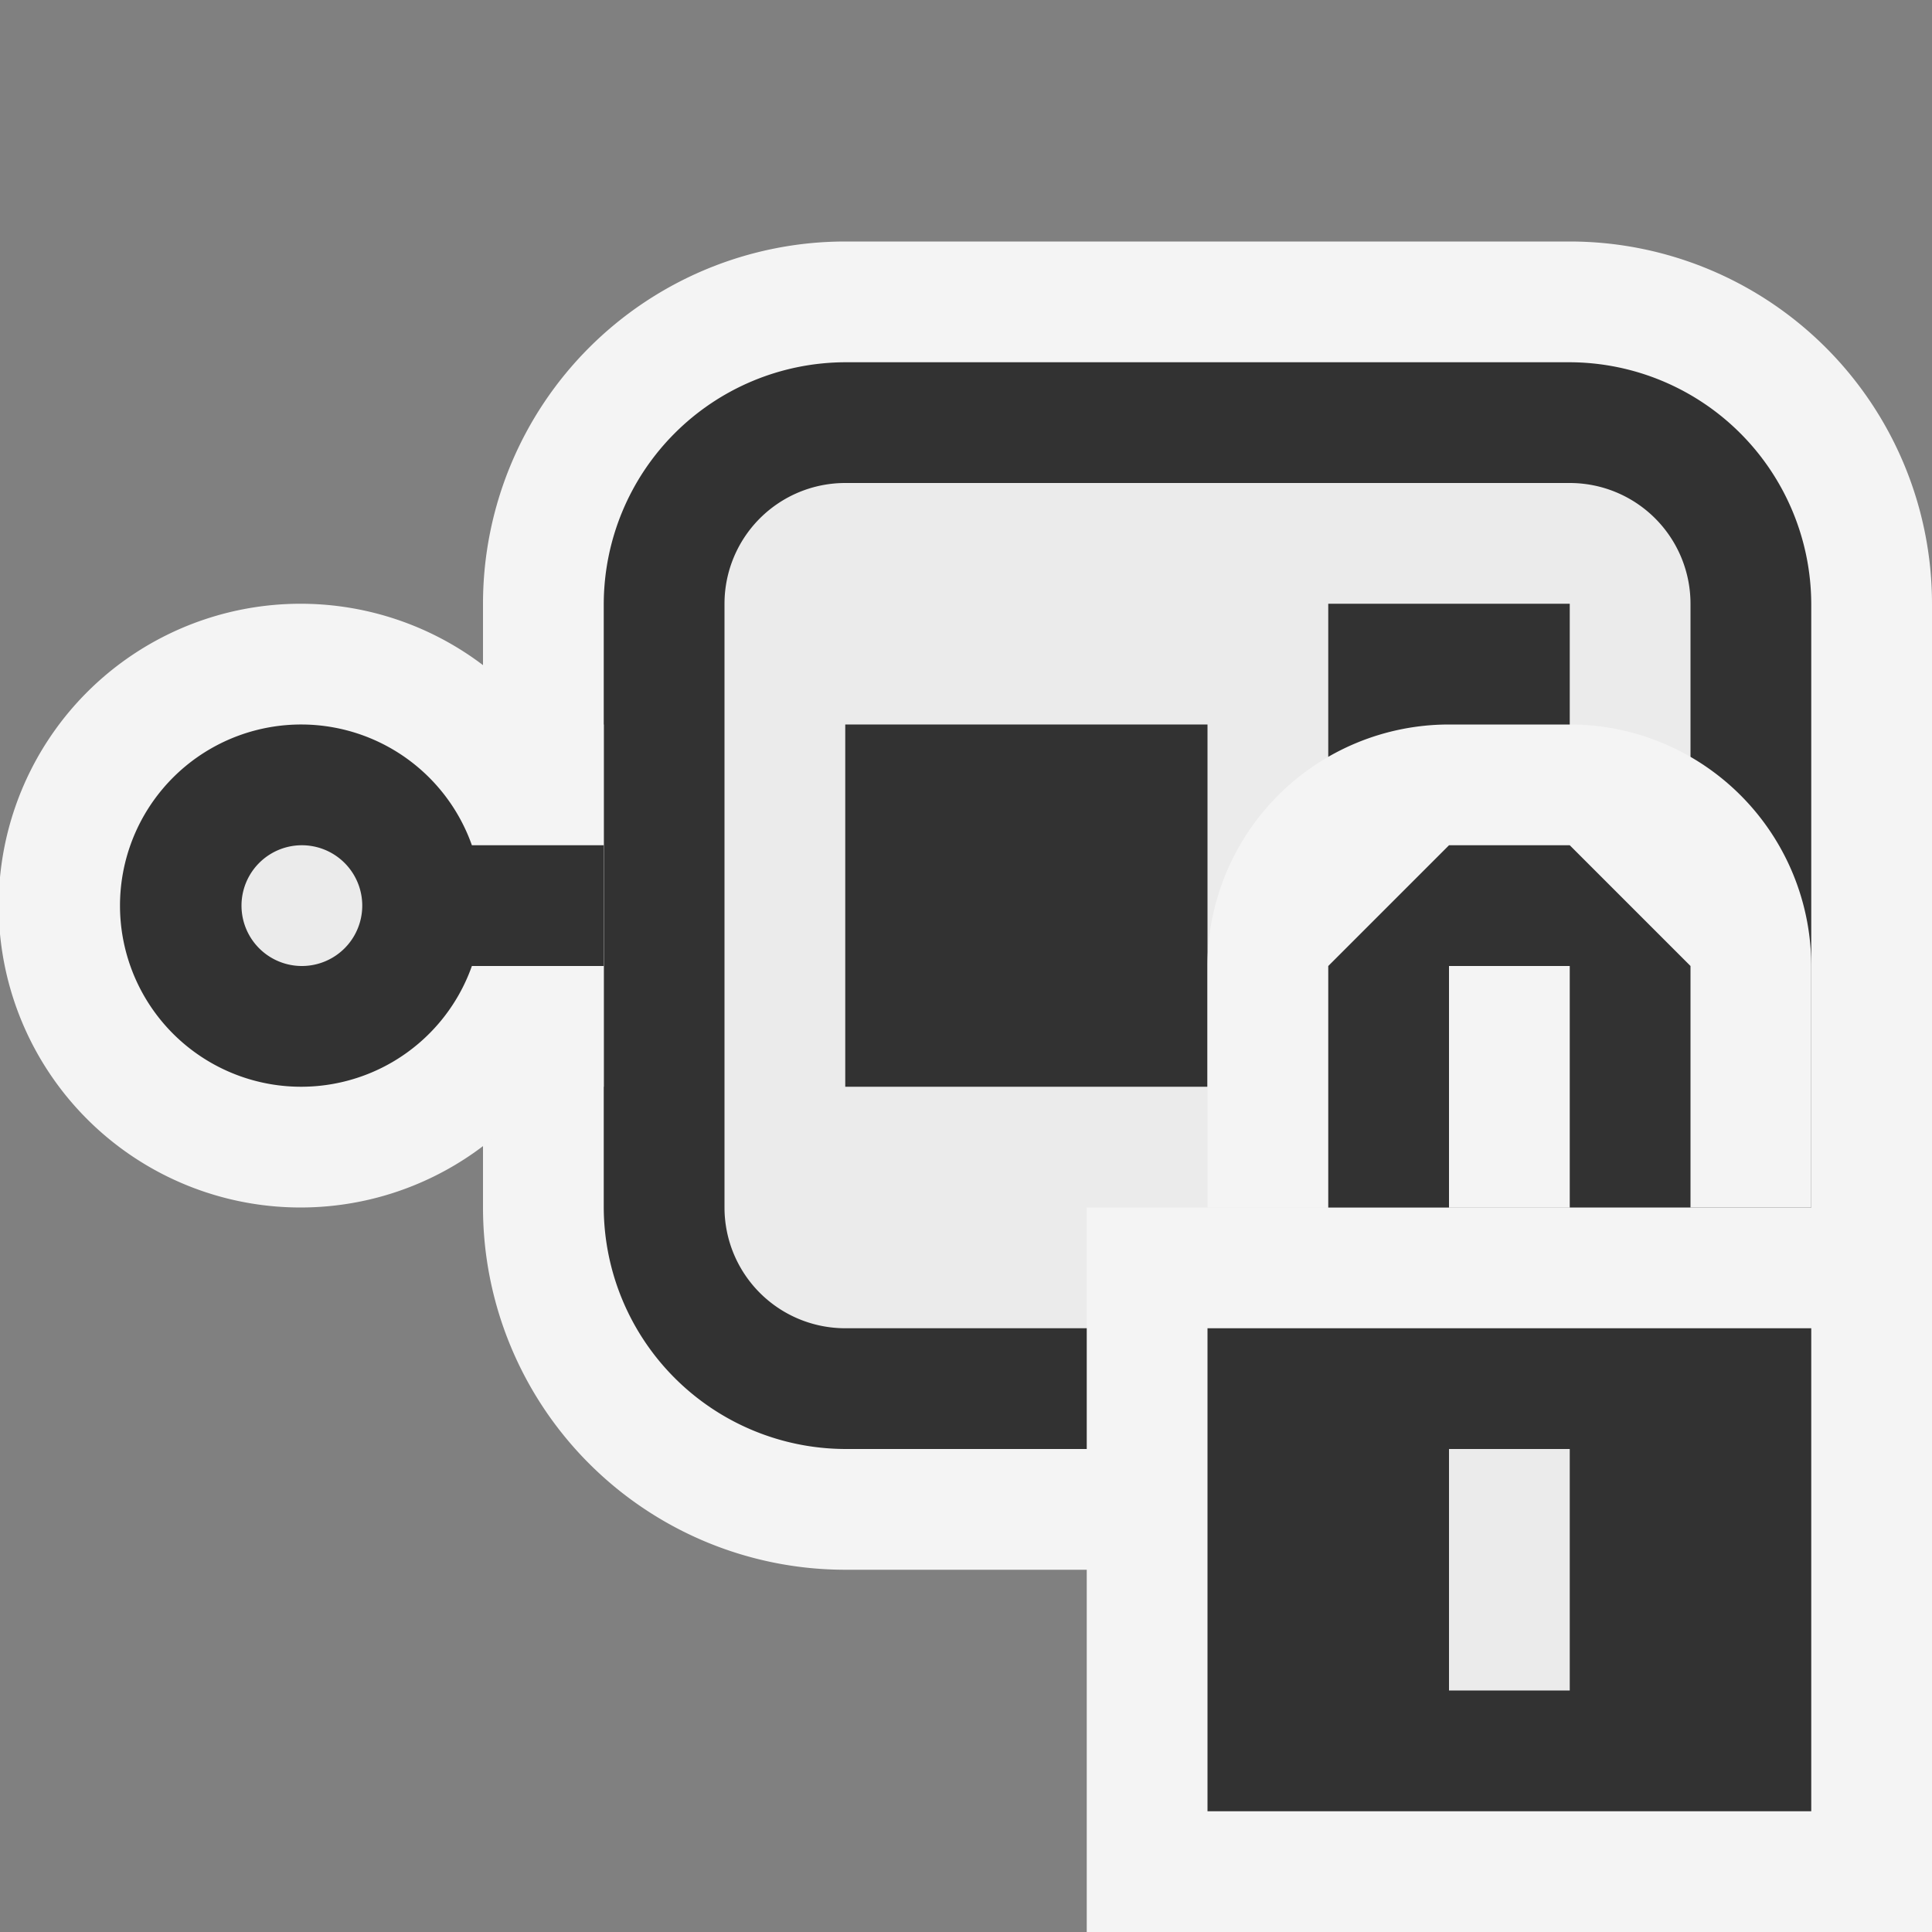 <svg ti:v="1" width="16" height="16" viewBox="0 0 16 16" xmlns="http://www.w3.org/2000/svg" xmlns:ti="urn:schemas-jetbrains-com:tisvg"><rect x="0" y="0" width="16" height="16" fill="#808080" stroke="none"/><rect id="frame" width="16" height="16" fill="none"/><path d="M13 13a3.001 3.001 0 0 0 3-3V5a3.001 3.001 0 0 0-3-3H7a3.001 3.001 0 0 0-3 3v5a3.001 3.001 0 0 0 3 3h6z" fill="#F4F4F4"/><path d="M13 12a2.007 2.007 0 0 0 2-2V5a2.007 2.007 0 0 0-2-2H7a2.007 2.007 0 0 0-2 2v5a2.007 2.007 0 0 0 2 2h6z" fill="#323232"/><path d="M13 11H7a1 1 0 0 1-1-1V5a1 1 0 0 1 1-1h6a1 1 0 0 1 1 1v5a1 1 0 0 1-1 1z" fill="#EBEBEB"/><path d="M7 6h3v3H7z" fill="#323232"/><path d="M11 5h2v2h-2z" fill="#323232"/><path d="M11 8h2v2h-2z" fill="#323232"/><path d="M4.489 6a2.5 2.5 0 1 0 0 3H5V6zm0 0" fill="#F4F4F4"/><path d="M5 7H3.908a1.5 1.5 0 1 0 0 1H5zm0 0" fill="#323232"/><path d="M3 7.5a.5.5 0 1 1-1 0 .5.5 0 0 1 1 0z" fill="#EBEBEB"/><path d="M9 10h7v6H9z" fill="#F4F4F4"/><path d="M10 11h5v4h-5z" fill="#323232"/><path d="M12 12h1v2h-1z" fill="#EBEBEB"/><path d="M10 10V8a2 2 0 0 1 2-2h1a2 2 0 0 1 2 2v2zm0 0" fill="#F4F4F4"/><path d="M13 7h-1l-1 1v2h1V8h1v2h1V8l-1-1z" fill="#323232"/></svg>